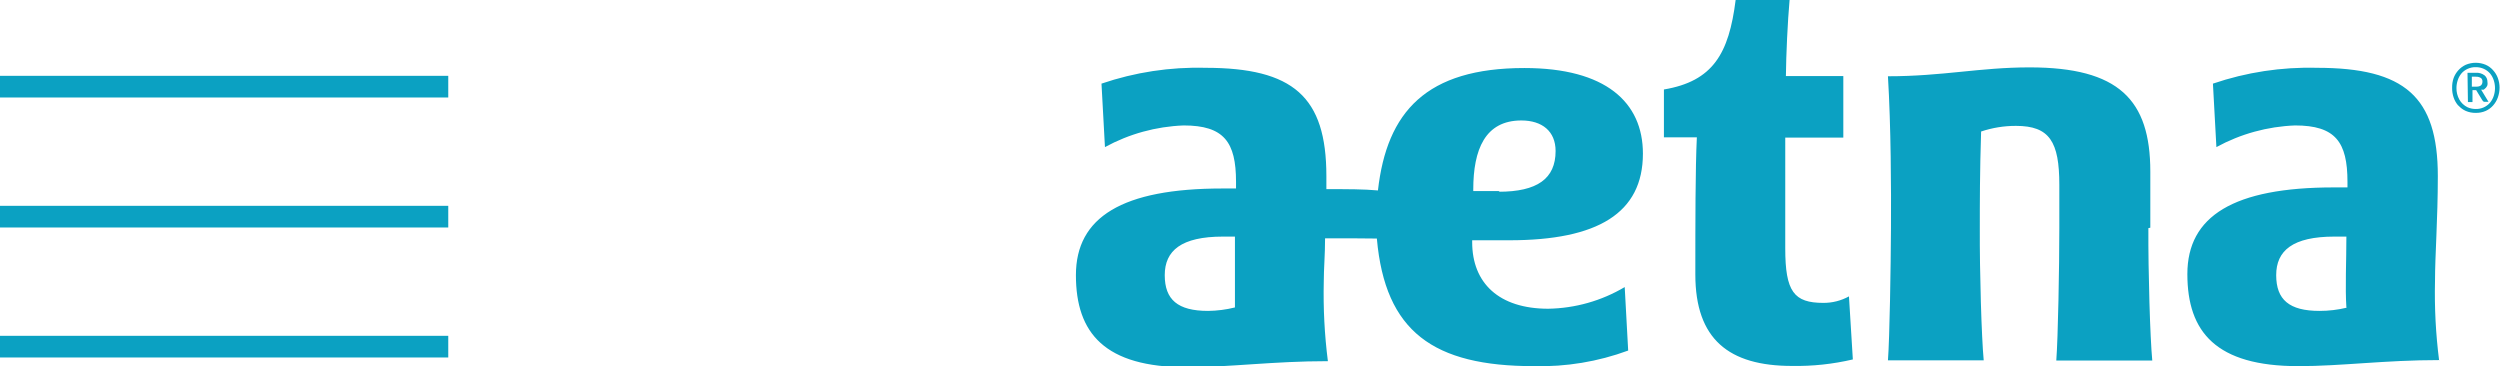 <?xml version="1.0" encoding="utf-8"?>
<!-- Generator: Adobe Illustrator 21.0.0, SVG Export Plug-In . SVG Version: 6.00 Build 0)  -->
<svg version="1.1" id="Layer_1" xmlns="http://www.w3.org/2000/svg" xmlns:xlink="http://www.w3.org/1999/xlink" x="0px" y="0px"
	 viewBox="0 0 115.39 16.91" enable-background="new 0 0 115.39 16.91" xml:space="preserve">
<title>full-nav-logo</title>
<g id="Layer_2">
	<g id="Layer_1-2">
		<rect y="3.5" fill="#0BA1C2" width="20.69" height="1"/>
		<rect y="9.5" fill="#0BA1C2" width="20.69" height="1"/>
		<rect y="15.5" fill="#0BA1C2" width="20.69" height="1"/>
		<path fill="#0BA1C2" d="M108.3,14.19c-0.06-0.89,0-2.18,0-3.27
			c-0.15,0-0.37,0-0.55,0c-1.93,0-2.69,0.65-2.69,1.78s0.6,1.65,2,1.65
			c0.424,0,0.847-0.05,1.26-0.15 M112.59,16.62
			c-2.54,0-4.51,0.28-6.51,0.28c-3.79,0-5.12-1.57-5.12-4.25s2.14-4,6.76-4
			h0.63V8.39c0-1.84-0.56-2.6-2.42-2.6c-1.271,0.048-2.514,0.39-3.63,1
			l-0.16-2.93c1.544-0.526,3.169-0.774,4.8-0.73c4.05,0,5.58,1.33,5.58,5
			c0,2-0.13,3.65-0.13,4.84c-0.029,1.226,0.035,2.453,0.19,3.67
			 M69.17,8.85c1.78,0,2.63-0.6,2.63-1.88
			c0-0.91-0.62-1.41-1.58-1.41C68.54,5.56,68,6.91,68,8.75v0.07
			c0.33,0,0.79,0,1.22,0 M57,14.19C57,13.3,57,12,57,10.92c-0.15,0-0.37,0-0.55,0
			c-1.93,0-2.69,0.65-2.69,1.78s0.6,1.65,2,1.65
			C56.178,14.345,56.594,14.292,57,14.19 M69.64,11.09c-0.47,0-1.28,0-1.69,0
			v0.09c0,1.88,1.23,3.07,3.51,3.07c1.244-0.021,2.46-0.365,3.53-1
			l0.16,2.93c-1.391,0.513-2.868,0.757-4.35,0.72
			c-4.64,0-6.87-1.59-7.25-5.89C63,11,62.24,11,61.16,11
			c0,0.76-0.06,1.42-0.06,2c-0.028,1.226,0.035,2.453,0.19,3.67
			c-2.54,0-4.51,0.28-6.51,0.28c-3.79,0-5.12-1.57-5.12-4.25s2.14-4,6.76-4
			h0.63V8.39c0-1.84-0.56-2.6-2.42-2.6c-1.271,0.048-2.514,0.39-3.63,1
			l-0.16-2.93c1.544-0.526,3.169-0.774,4.8-0.73c4.05,0,5.58,1.33,5.58,5
			c-0,0.2-0,0.4,0,0.6c1,0,1.71,0,2.38,0.06
			c0.41-3.63,2.23-5.65,6.76-5.65c3.75,0,5.47,1.58,5.47,3.95
			c0,2.75-2.09,4-6.16,4 M99.25,10.51c0-1.11,0-2.59,0-2.59
			c0-3.32-1.46-4.81-5.57-4.81c-2.31,0-4,0.41-6.54,0.41
			c0.14,2.33,0.15,5.21,0.14,7s-0.06,5.06-0.14,6.11h4.42
			c-0.1-1.05-0.19-4.07-0.18-6.11c0-1.16,0-2.57,0.06-4.45
			c0.519-0.174,1.063-0.262,1.61-0.26c1.55,0,2,0.73,2,2.72c0,0,0,1.25,0,2
			c0,1.82-0.06,5.06-0.14,6.11h4.43c-0.1-1.05-0.19-4.07-0.18-6.11
			 M85.34,13.67l0.18,2.92c-0.921,0.216-1.865,0.317-2.81,0.3
			c-2.91,0-4.46-1.23-4.46-4.22c0-2.35,0-4.92,0.07-6.33h-1.52
			c0-0.64,0-1.55,0-2.21C79.06,3.75,79.8,2.48,80.11,0h2.49
			c-0.09,1-0.16,2.51-0.17,3.51h2.65v2.84h-2.68V11.46c0,2,0.4,2.52,1.76,2.52
			c0.412,0.002,0.819-0.101,1.18-0.3"/>
		<path fill="#0BA1C2" d="M114.3,4c0.19,0,0.28-0.08,0.28-0.24
			c0.004-0.062-0.022-0.121-0.07-0.16c-0.072-0.044-0.156-0.065-0.24-0.06
			h-0.18V4H114.3z M113.89,3.36h0.37C114.41,3.346,114.56,3.389,114.68,3.48
			c0.084,0.073,0.131,0.179,0.13,0.29c0.009,0.053,0.009,0.107,0,0.16
			c-0.017,0.044-0.04,0.084-0.07,0.12l-0.1,0.09h-0.12l0,0l0.34,0.56h-0.06
			h-0.06h-0.09c-0.034-0.018-0.062-0.046-0.08-0.08l-0.28-0.46h-0.17v0.55
			h-0.21L113.89,3.36z M113.89,4.95c0.119,0.054,0.249,0.081,0.38,0.08
			c0.252,0.007,0.495-0.099,0.66-0.29c0.076-0.092,0.133-0.197,0.17-0.31
			c0.079-0.237,0.079-0.493,0-0.73c-0.037-0.113-0.094-0.218-0.17-0.31
			c-0.077-0.089-0.173-0.161-0.28-0.21c-0.119-0.055-0.249-0.082-0.38-0.08
			c-0.131-0.003-0.261,0.024-0.38,0.08c-0.108,0.049-0.203,0.12-0.28,0.21
			c-0.076,0.092-0.133,0.197-0.17,0.31c-0.039,0.116-0.059,0.238-0.06,0.36
			c-0.003,0.185,0.042,0.368,0.13,0.53c0.087,0.156,0.219,0.282,0.38,0.36
			 M113.46,4.87c-0.093-0.109-0.165-0.234-0.21-0.37
			c-0.049-0.145-0.072-0.297-0.07-0.45c-0.003-0.153,0.02-0.305,0.07-0.45
			c0.049-0.133,0.124-0.255,0.22-0.36c0.095-0.105,0.211-0.19,0.34-0.25
			c0.294-0.123,0.626-0.123,0.92,0c0.13,0.058,0.246,0.143,0.34,0.25
			c0.096,0.105,0.171,0.227,0.22,0.36c0.053,0.144,0.08,0.296,0.08,0.45
			c-0.001,0.153-0.028,0.306-0.08,0.45c-0.049,0.136-0.123,0.262-0.22,0.37
			c-0.094,0.107-0.21,0.192-0.34,0.25c-0.145,0.063-0.302,0.093-0.46,0.09
			c-0.158,0.003-0.315-0.028-0.46-0.09c-0.13-0.058-0.246-0.143-0.34-0.25"/>
	</g>
</g>
</svg>
